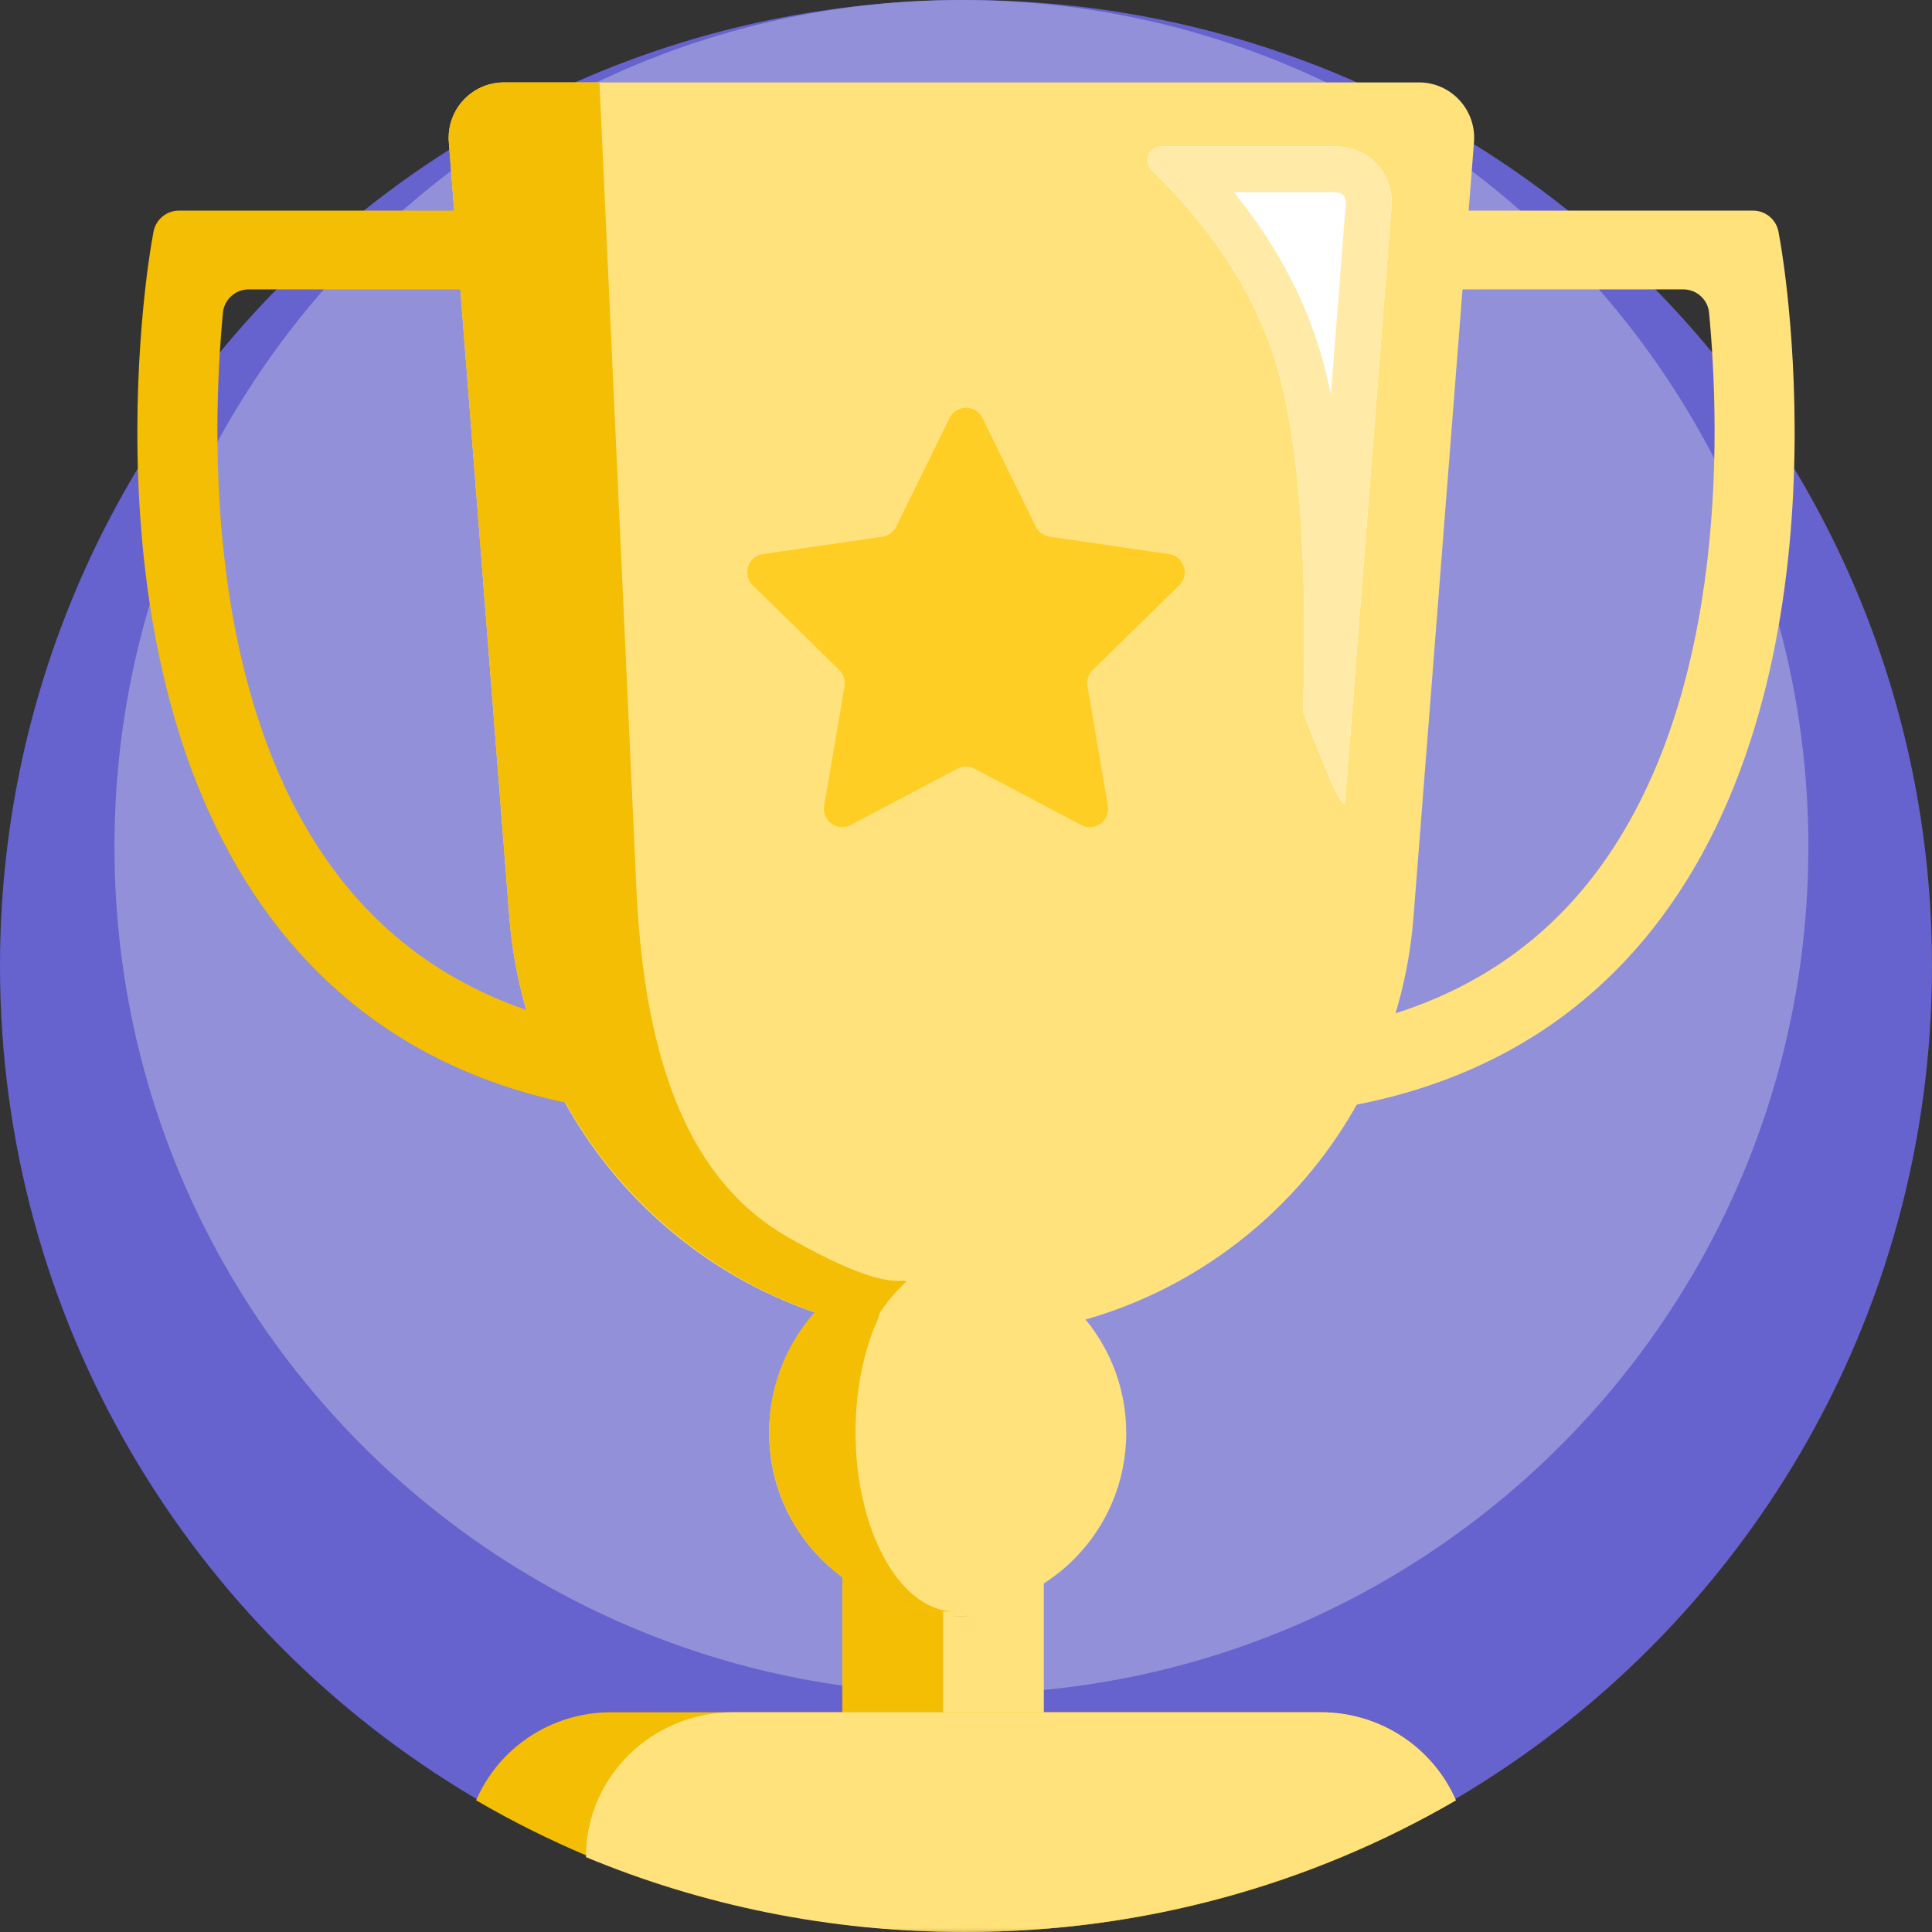 <svg xmlns="http://www.w3.org/2000/svg" xmlns:xlink="http://www.w3.org/1999/xlink" width="211" height="211" viewBox="0 0 211 211">
  <rect x="0" y="0" width="211" height="211" fill="#333333" stroke="none"/>
  <defs>
    <polygon id="trophy-a" points="0 211 211 211 211 0 0 0"/>
  </defs>
  <g fill="none" fill-rule="evenodd">
    <path fill="#6662CE" d="M211,105.5 C211,144.182 190.185,178.002 159.137,196.364 C143.424,205.665 125.084,211 105.5,211 C90.911,211 77.011,208.037 64.376,202.68 C60.049,200.851 55.868,198.737 51.862,196.364 C20.815,178.002 0,144.182 0,105.5 C0,47.234 47.234,0 105.5,0 C163.766,0 211,47.234 211,105.5 Z"/>
    <path fill="#9290D9" d="M197.5,92.5 C197.5,126.416 179.249,156.068 152.027,172.167 C138.25,180.323 122.17,185 104.999,185 C92.209,185 80.021,182.403 68.944,177.706 C65.149,176.101 61.483,174.248 57.971,172.167 C30.751,156.069 12.5,126.416 12.5,92.5 C12.5,41.413 53.913,0 105.001,0 C156.086,0 197.5,41.413 197.5,92.5 Z"/>
    <mask id="trophy-b" fill="#fff">
      <use xlink:href="#trophy-a"/>
    </mask>
    <polygon fill="#FFE27C" points="92 206 114 206 114 164 92 164" mask="url(#trophy-b)"/>
    <polygon fill="#F3BE04" points="92 206 103 206 103 164 92 164" mask="url(#trophy-b)"/>
    <path fill="#FFE27C" d="M105,146 L105,146 C79.149,146 57.647,126.032 55.626,100.149 L49.019,15.53 C48.743,12.009 51.514,9 55.03,9 L154.969,9 C158.486,9 161.256,12.01 160.981,15.53 L154.375,100.148 C152.355,126.032 130.851,146 105,146 Z" mask="url(#trophy-b)"/>
    <path fill="#FFE27C" d="M103.5,137 C114.27,137 123,145.731 123,156.5 C123,167.27 114.27,176 103.5,176 C92.73,176 84,167.27 84,156.5 C84,145.731 92.73,137 103.5,137 Z" mask="url(#trophy-b)"/>
    <path fill="#F3BE04" d="M99,139.944 C97.68,141.209 96.229,142.781 95.307,144.843 C93.183,144.422 91.413,144.14 89.396,143.454 C70.981,137.217 57.223,120.45 55.626,100.149 L49.019,15.528 C48.742,12.008 51.536,9 55.083,9 L65.467,9 L69.5,96.981 C70.404,116.662 75.613,129.142 86.028,135.104 C96.444,141.067 98.177,139.617 99,139.944 Z" mask="url(#trophy-b)"/>
    <path fill="#F3BE04" d="M103.403,176 C92.691,176 84,167.228 84,156.408 C84,151.009 86.171,146.113 89.671,142.568 C91.655,140.562 91.312,141.914 94,140.923 C94.779,141.38 95.526,140.596 96.337,140.923 C95.035,142.188 96.708,142.172 95.799,144.234 C94.319,147.577 93.436,151.809 93.436,156.408 C93.437,167.026 98.137,175.673 104,175.991 C103.804,175.995 103.603,176 103.403,176 Z" mask="url(#trophy-b)"/>
    <path fill="#F2AE5A" d="M104,176.551 C104.678,176.533 105.345,176.498 106,176.44 C105.489,176.52 104.966,176.56 104.439,176.56 C104.295,176.56 104.145,176.555 104,176.551 Z" mask="url(#trophy-b)"/>
    <path fill="#F3BE04" d="M159,196.62 C143.327,205.759 125.035,211 105.5,211 C85.966,211 67.674,205.759 52,196.62 C54.432,190.964 60.114,187 66.742,187 L144.259,187 C150.888,187 156.569,190.964 159,196.62 Z" mask="url(#trophy-b)"/>
    <path fill="#FFE27C" d="M159,196.62 C143.248,205.759 124.862,211 105.228,211 C90.602,211 76.667,208.09 64,202.826 L64,202.763 C64,194.057 71.201,187 80.085,187 L144.184,187 C150.846,187 156.557,190.964 159,196.62 Z" mask="url(#trophy-b)"/>
    <path fill="#F3BE04" d="M61.695,31.603 C54.023,31.603 42.516,31.603 27.174,31.603 C25.709,31.603 24.482,32.706 24.347,34.152 C23.111,47.258 22.209,78.384 38.361,97.391 C45.383,105.653 54.984,110.756 66.992,112.629 C69.624,113.04 69.485,121.677 66.824,121.311 C52.159,119.294 40.378,113.13 31.705,102.913 C8.339,75.386 16.199,28.548 16.545,26.567 L16.76,25.335 C16.996,23.985 18.177,23 19.559,23 C38.286,23 52.331,23 61.695,23 C63.415,23 63.415,31.603 61.695,31.603 Z" mask="url(#trophy-b)"/>
    <path fill="#FFE27C" d="M141.305,25.817 C141.305,24.261 142.577,23 144.145,23 L191.441,23 C192.822,23 194.004,23.986 194.239,25.335 L194.456,26.568 C194.801,28.549 202.66,75.386 179.296,102.912 C169.049,114.983 154.463,121.397 135.912,121.998 C134.316,122.051 133,120.766 133,119.183 L133,116.209 C133,114.683 134.227,113.446 135.765,113.394 C151.682,112.841 164.078,107.465 172.638,97.392 C188.791,78.385 187.89,47.259 186.654,34.152 C186.518,32.707 185.291,31.604 183.827,31.604 L144.145,31.604 C142.577,31.604 141.305,30.342 141.305,28.787 L141.305,25.817 Z" mask="url(#trophy-b)"/>
    <path fill="#FFCE24" d="M107.295,45.653 L113.123,57.514 C113.414,58.106 113.978,58.516 114.63,58.611 L127.676,60.515 C128.769,60.675 129.526,61.69 129.366,62.783 C129.303,63.216 129.099,63.617 128.786,63.923 L119.334,73.176 C118.865,73.635 118.651,74.295 118.762,74.942 L120.992,88 C121.178,89.089 120.446,90.122 119.357,90.308 C118.923,90.382 118.476,90.311 118.086,90.105 L106.434,83.952 C105.85,83.643 105.15,83.643 104.566,83.952 L92.913,90.105 C91.937,90.621 90.727,90.247 90.211,89.27 C90.005,88.881 89.934,88.434 90.008,88 L92.237,74.942 C92.348,74.295 92.134,73.635 91.665,73.176 L82.214,63.923 C81.424,63.15 81.411,61.884 82.184,61.095 C82.49,60.782 82.891,60.578 83.324,60.515 L96.371,58.611 C97.023,58.516 97.587,58.106 97.877,57.514 L103.705,45.653 C104.192,44.662 105.391,44.253 106.382,44.74 C106.779,44.935 107.1,45.256 107.295,45.653 Z" mask="url(#trophy-b)"/>
    <path fill="#FFF" d="M126.821,16 L145.961,16 L145.961,16 C149.478,16 152.248,19.01 151.973,22.53 C149.547,53.6 147.961,73.912 147.216,83.464 C147.105,84.878 146.999,86.235 146.898,87.532 C146.801,88.771 145.271,85.506 142.307,77.737 L142.307,77.737 C142.836,60.309 141.807,47.48 139.22,39.252 C136.936,31.986 132.453,25.093 125.773,18.573 C125.18,17.995 125.168,17.045 125.747,16.452 C126.029,16.163 126.416,16 126.821,16 Z" mask="url(#trophy-b)"/>
    <path fill="#FFEBA7" fill-rule="nonzero" d="M126.821,16 L145.961,16 C149.478,16 152.248,19.01 151.973,22.53 C149.547,53.6 147.961,73.912 147.216,83.464 C147.105,84.878 146.999,86.235 146.898,87.532 C146.801,88.771 145.271,85.506 142.307,77.737 C142.836,60.309 141.807,47.48 139.22,39.252 C136.936,31.986 132.453,25.093 125.773,18.573 C125.18,17.995 125.168,17.045 125.747,16.452 C126.029,16.163 126.416,16 126.821,16 Z M143.99,37.752 C144.502,39.381 144.956,41.16 145.353,43.089 L146.988,22.14 C147.037,21.521 146.557,21 145.961,21 L134.76,21 C139.064,26.315 142.15,31.901 143.99,37.752 Z" mask="url(#trophy-b)"/>
  </g>
</svg>
